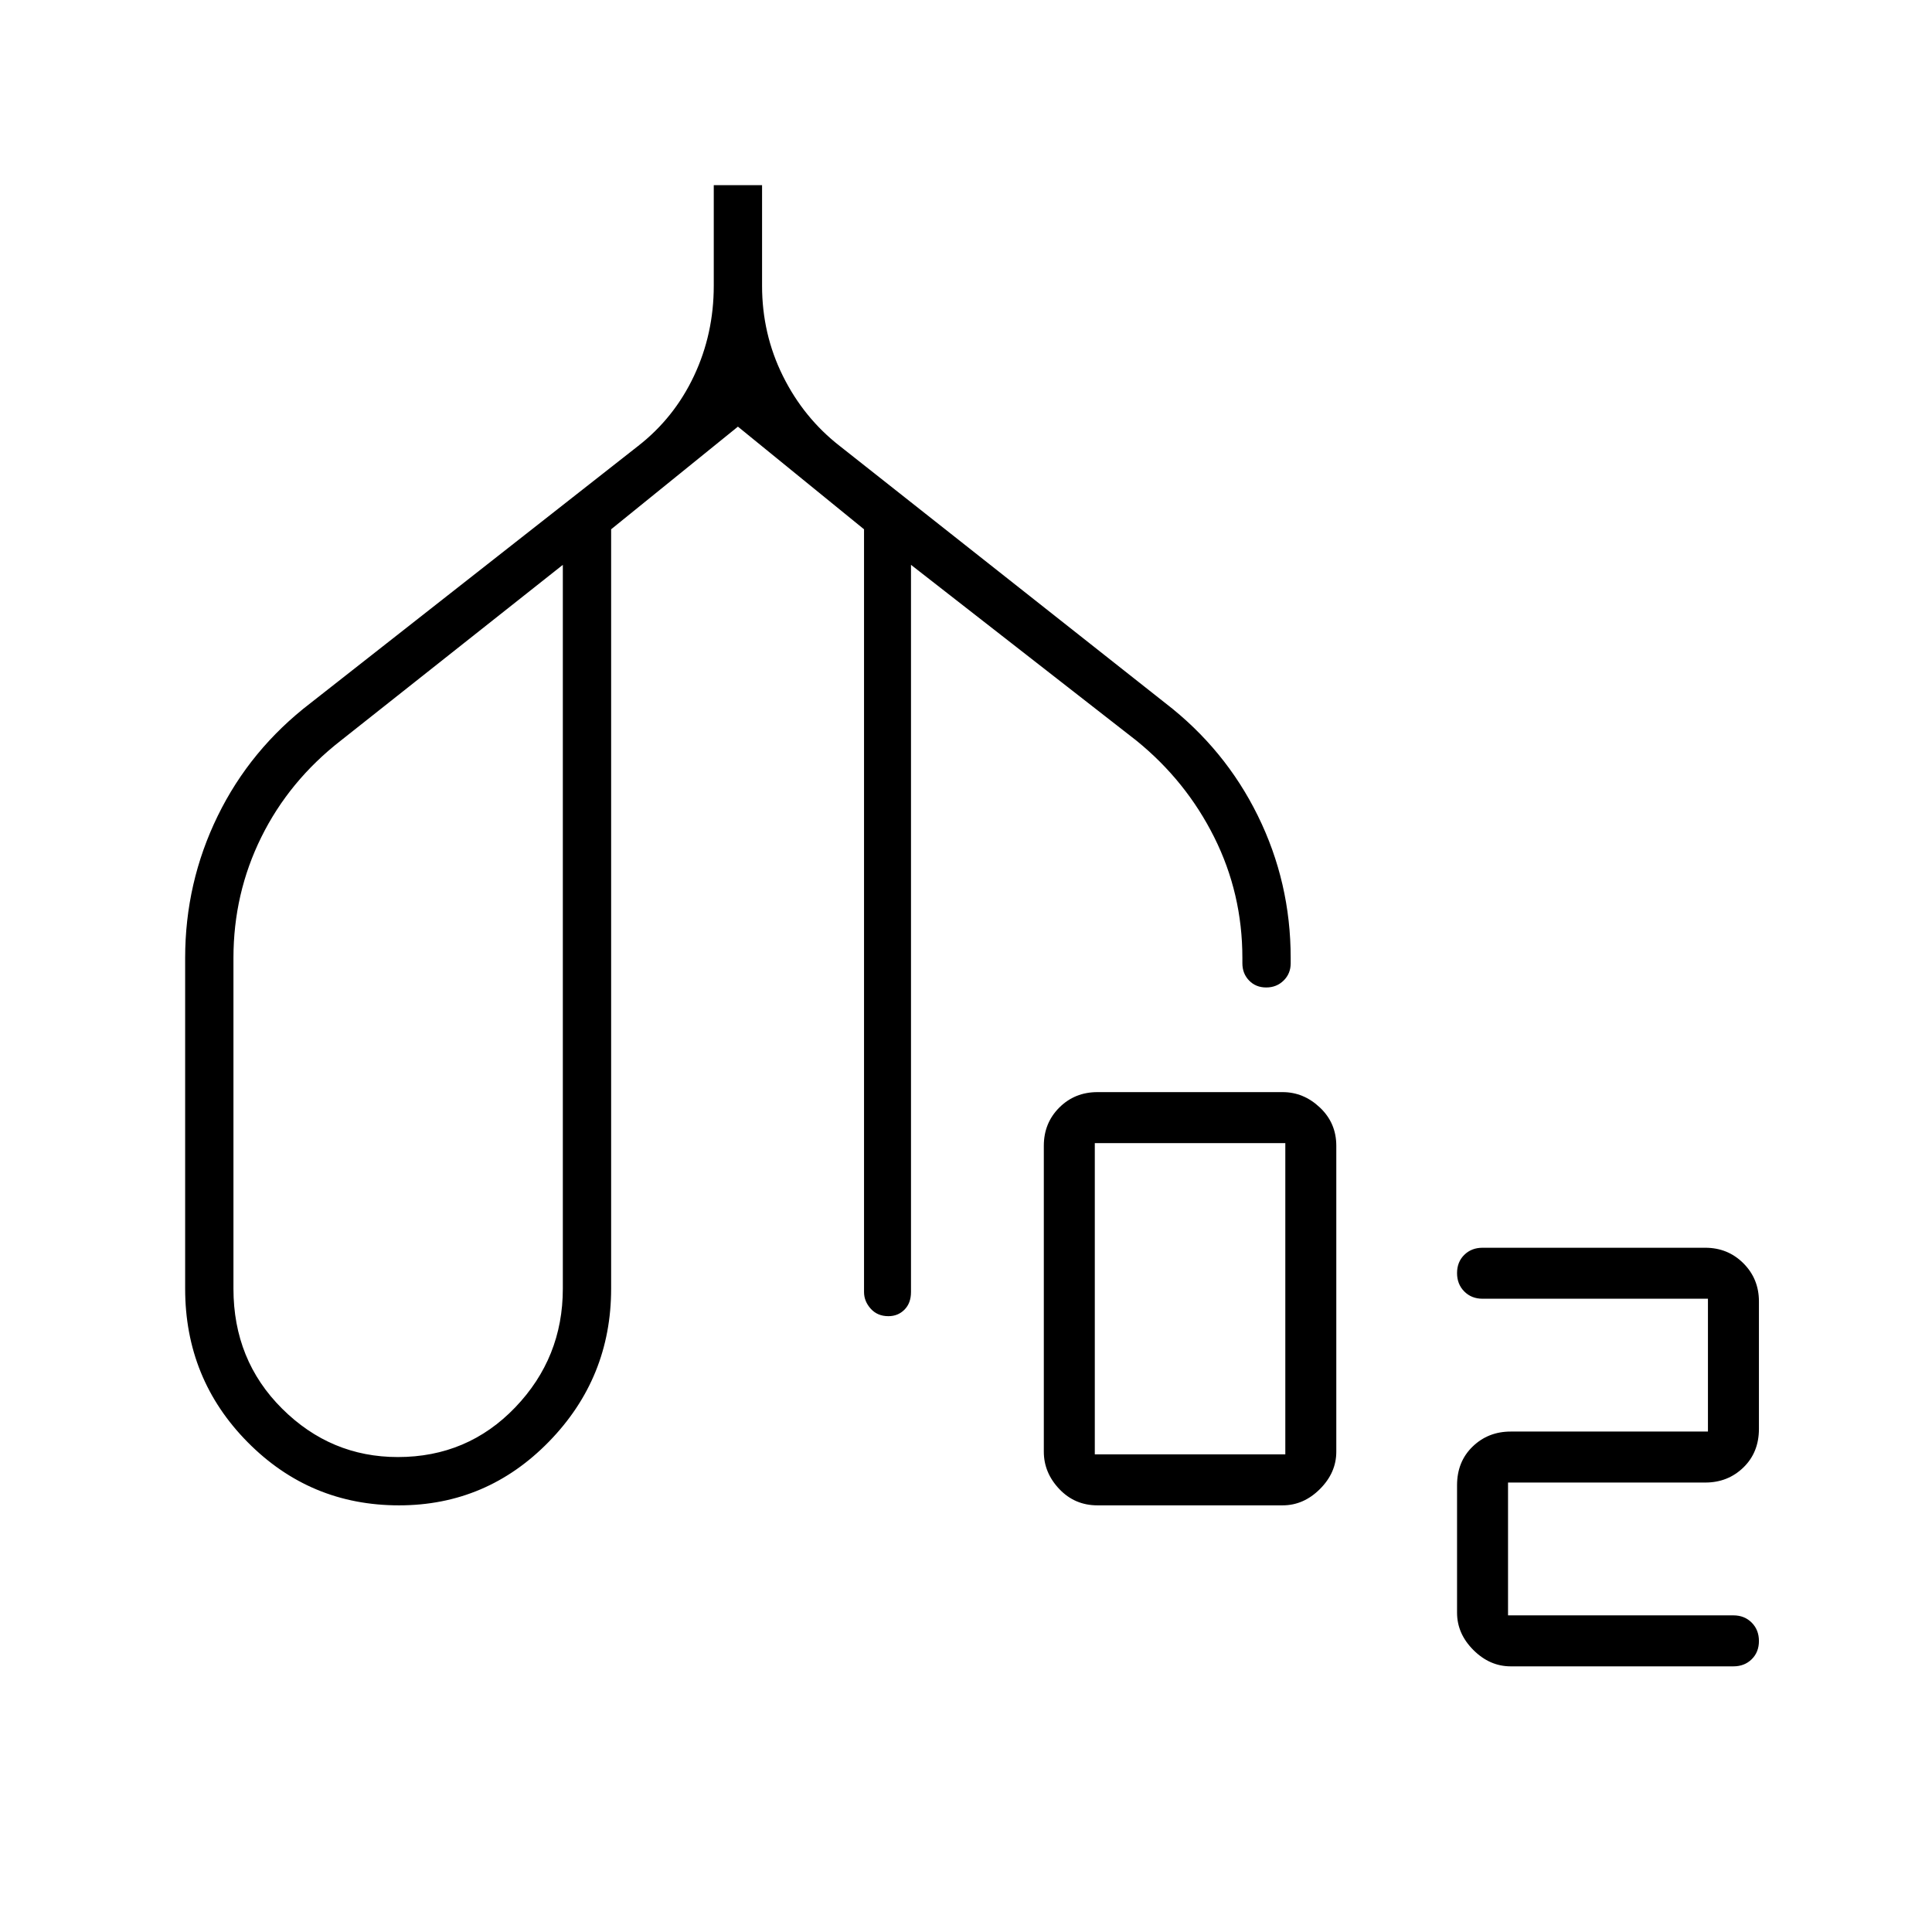 <svg xmlns="http://www.w3.org/2000/svg" height="40" viewBox="0 -960 960 960" width="40"><path d="M198.259-212q-44.174 0-75.216-31.403Q92-274.806 92-319.667V-484q0-37.408 16.167-70.537 16.166-33.13 46.166-56.13L317-738.333q18-14 27.833-34.863 9.834-20.863 9.834-44.804v-50h24v50q0 23.953 10.354 44.826 10.355 20.873 28.312 34.841L579-610.667q29.684 22.845 46.009 55.997 16.324 33.153 16.324 70.67v2.667q0 5.1-3.497 8.55-3.497 3.45-8.666 3.45-5.17 0-8.503-3.45-3.334-3.45-3.334-8.55V-484q0-32-14-60t-38.666-48l-112-87.333V-318q0 5.5-3.225 8.75T441.45-306q-5.45 0-8.783-3.7-3.334-3.7-3.334-8.3v-379l-62.666-51-63 51v377.333q0 44.334-30.889 76Q241.89-212 198.259-212Zm-.581-24q34.655 0 58.322-24.667 23.667-24.666 23.667-59v-359.666L169.333-592q-25.666 20-39.5 48Q116-516 116-484v164.333q0 35.563 24.178 59.615t57.5 24.052Zm347.655 24q-11.3 0-18.983-8.117-7.683-8.116-7.683-18.55v-152q0-11.3 7.683-18.983t18.983-7.683h92q10.434 0 18.55 7.683Q664-401.967 664-390.667v152q0 10.434-8.117 18.55-8.116 8.117-18.55 8.117h-92ZM544-237.333h94.667V-392H544v154.667Zm192.667-77.334q-5.489 0-9.078-3.611-3.589-3.61-3.589-9.133 0-5.522 3.589-9.056 3.589-3.533 9.078-3.533h110.666q11.234 0 18.95 7.717 7.717 7.716 7.717 18.95V-250q0 11.7-7.717 19.183-7.716 7.484-18.95 7.484h-98v66h112q5.489 0 9.078 3.611 3.589 3.61 3.589 9.133 0 5.522-3.589 9.056-3.589 3.533-9.078 3.533H750.667q-10.434 0-18.55-8.117-8.117-8.116-8.117-18.55V-222q0-11.7 7.717-19.183 7.716-7.484 18.95-7.484h98v-66h-112Zm-538-143Zm336.666 0Z"/></svg>
